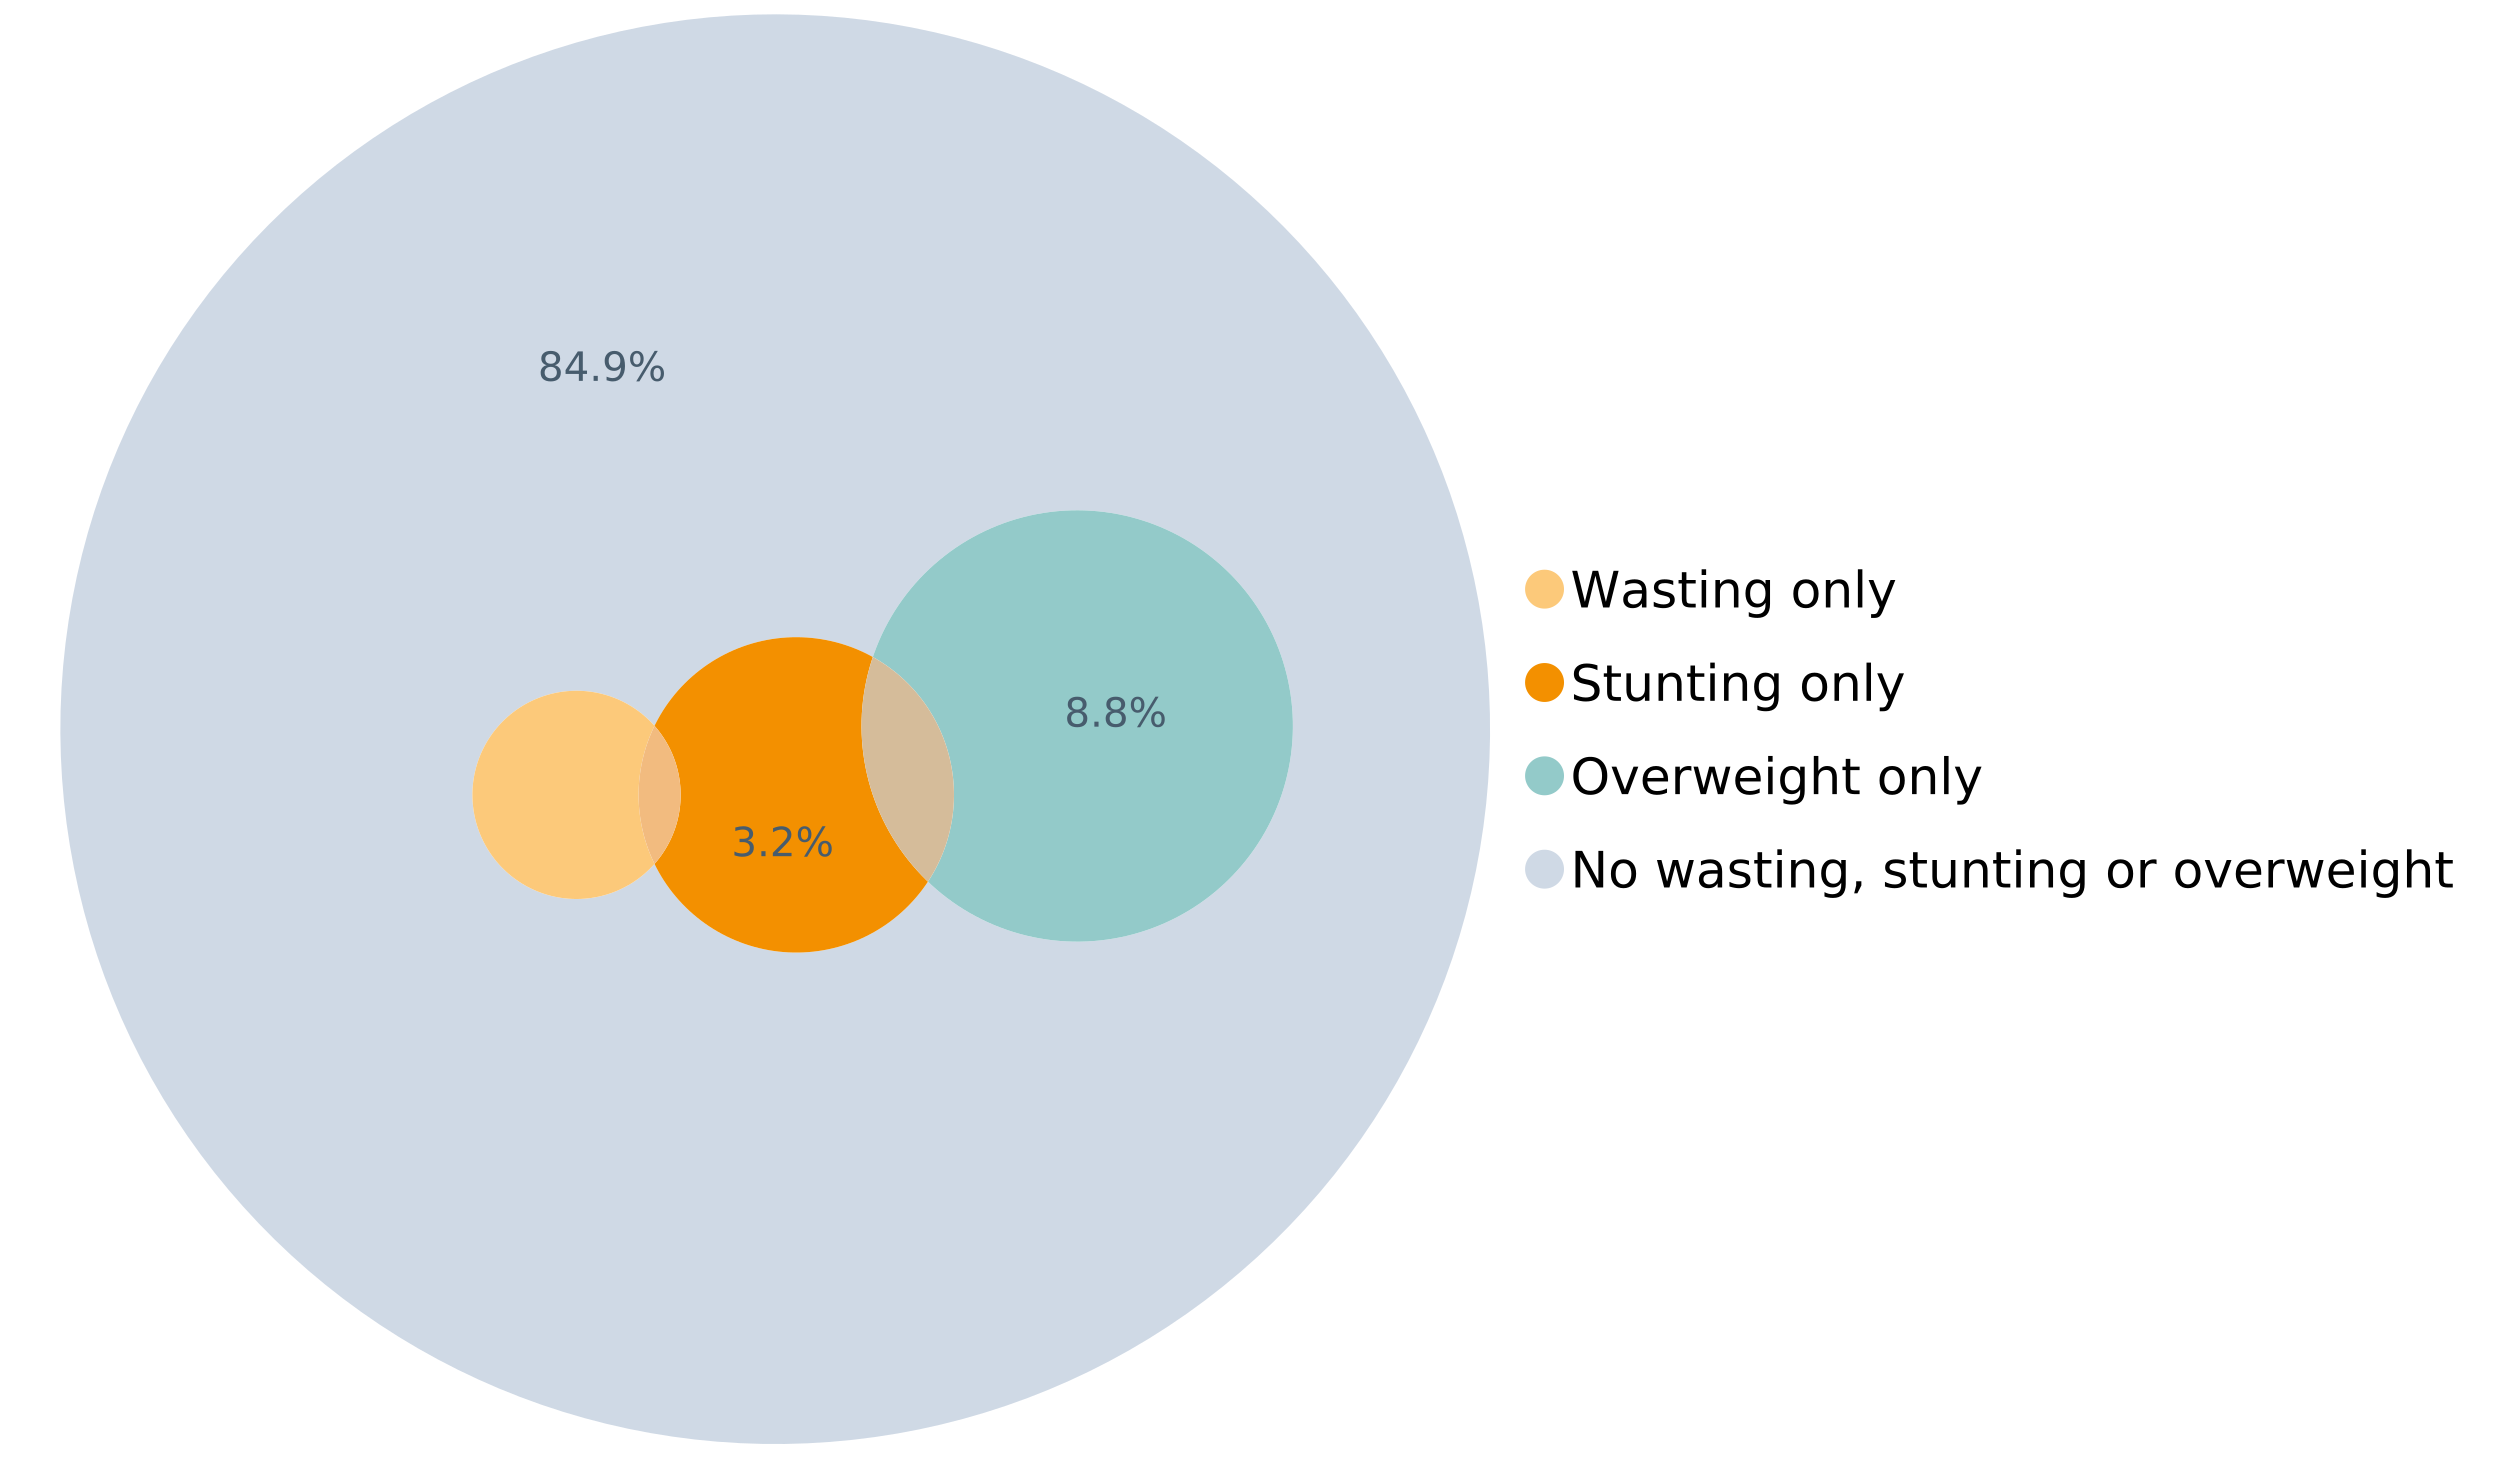 <?xml version="1.0" encoding="UTF-8"?>
<svg xmlns="http://www.w3.org/2000/svg" xmlns:xlink="http://www.w3.org/1999/xlink" width="1234.286pt" height="720pt" viewBox="0 0 1234.286 720" version="1.1">
<defs>
<g>
<symbol overflow="visible" id="glyph0-0">
<path style="stroke:none;" d="M 1.234 4.391 L 1.234 -17.5 L 13.641 -17.5 L 13.641 4.391 Z M 2.625 3 L 12.266 3 L 12.266 -16.094 L 2.625 -16.094 Z M 2.625 3 "/>
</symbol>
<symbol overflow="visible" id="glyph0-1">
<path style="stroke:none;" d="M 0.828 -18.094 L 3.297 -18.094 L 7.094 -2.797 L 10.891 -18.094 L 13.641 -18.094 L 17.453 -2.797 L 21.234 -18.094 L 23.719 -18.094 L 19.172 0 L 16.094 0 L 12.281 -15.703 L 8.438 0 L 5.359 0 Z M 0.828 -18.094 "/>
</symbol>
<symbol overflow="visible" id="glyph0-2">
<path style="stroke:none;" d="M 8.5 -6.828 C 6.695 -6.828 5.445 -6.617 4.75 -6.203 C 4.062 -5.785 3.719 -5.082 3.719 -4.094 C 3.719 -3.301 3.977 -2.672 4.5 -2.203 C 5.02 -1.742 5.727 -1.516 6.625 -1.516 C 7.863 -1.516 8.852 -1.953 9.594 -2.828 C 10.344 -3.703 10.719 -4.867 10.719 -6.328 L 10.719 -6.828 Z M 12.953 -7.734 L 12.953 0 L 10.719 0 L 10.719 -2.062 C 10.207 -1.238 9.57 -0.629 8.812 -0.234 C 8.062 0.148 7.133 0.344 6.031 0.344 C 4.645 0.344 3.539 -0.039 2.719 -0.812 C 1.895 -1.594 1.484 -2.641 1.484 -3.953 C 1.484 -5.473 1.992 -6.617 3.016 -7.391 C 4.047 -8.172 5.57 -8.562 7.594 -8.562 L 10.719 -8.562 L 10.719 -8.781 C 10.719 -9.812 10.379 -10.602 9.703 -11.156 C 9.035 -11.719 8.094 -12 6.875 -12 C 6.094 -12 5.332 -11.906 4.594 -11.719 C 3.863 -11.539 3.16 -11.266 2.484 -10.891 L 2.484 -12.953 C 3.297 -13.266 4.086 -13.5 4.859 -13.656 C 5.629 -13.812 6.375 -13.891 7.094 -13.891 C 9.062 -13.891 10.531 -13.379 11.5 -12.359 C 12.469 -11.348 12.953 -9.805 12.953 -7.734 Z M 12.953 -7.734 "/>
</symbol>
<symbol overflow="visible" id="glyph0-3">
<path style="stroke:none;" d="M 10.984 -13.172 L 10.984 -11.062 C 10.359 -11.383 9.707 -11.625 9.031 -11.781 C 8.352 -11.945 7.648 -12.031 6.922 -12.031 C 5.816 -12.031 4.984 -11.859 4.422 -11.516 C 3.867 -11.18 3.594 -10.676 3.594 -10 C 3.594 -9.477 3.789 -9.066 4.188 -8.766 C 4.582 -8.473 5.379 -8.195 6.578 -7.938 L 7.344 -7.766 C 8.926 -7.422 10.051 -6.941 10.719 -6.328 C 11.383 -5.711 11.719 -4.852 11.719 -3.75 C 11.719 -2.488 11.219 -1.488 10.219 -0.75 C 9.219 -0.02 7.848 0.344 6.109 0.344 C 5.379 0.344 4.617 0.27 3.828 0.125 C 3.047 -0.008 2.219 -0.219 1.344 -0.5 L 1.344 -2.797 C 2.164 -2.367 2.977 -2.047 3.781 -1.828 C 4.582 -1.617 5.375 -1.516 6.156 -1.516 C 7.207 -1.516 8.016 -1.691 8.578 -2.047 C 9.141 -2.41 9.422 -2.922 9.422 -3.578 C 9.422 -4.18 9.219 -4.645 8.812 -4.969 C 8.406 -5.289 7.508 -5.602 6.125 -5.906 L 5.359 -6.078 C 3.973 -6.367 2.973 -6.816 2.359 -7.422 C 1.742 -8.023 1.438 -8.848 1.438 -9.891 C 1.438 -11.172 1.891 -12.156 2.797 -12.844 C 3.703 -13.539 4.988 -13.891 6.656 -13.891 C 7.477 -13.891 8.25 -13.828 8.969 -13.703 C 9.695 -13.586 10.367 -13.41 10.984 -13.172 Z M 10.984 -13.172 "/>
</symbol>
<symbol overflow="visible" id="glyph0-4">
<path style="stroke:none;" d="M 4.547 -17.422 L 4.547 -13.562 L 9.141 -13.562 L 9.141 -11.844 L 4.547 -11.844 L 4.547 -4.469 C 4.547 -3.363 4.695 -2.648 5 -2.328 C 5.301 -2.016 5.914 -1.859 6.844 -1.859 L 9.141 -1.859 L 9.141 0 L 6.844 0 C 5.125 0 3.938 -0.316 3.281 -0.953 C 2.625 -1.598 2.297 -2.77 2.297 -4.469 L 2.297 -11.844 L 0.672 -11.844 L 0.672 -13.562 L 2.297 -13.562 L 2.297 -17.422 Z M 4.547 -17.422 "/>
</symbol>
<symbol overflow="visible" id="glyph0-5">
<path style="stroke:none;" d="M 2.344 -13.562 L 4.562 -13.562 L 4.562 0 L 2.344 0 Z M 2.344 -18.859 L 4.562 -18.859 L 4.562 -16.031 L 2.344 -16.031 Z M 2.344 -18.859 "/>
</symbol>
<symbol overflow="visible" id="glyph0-6">
<path style="stroke:none;" d="M 13.625 -8.188 L 13.625 0 L 11.391 0 L 11.391 -8.125 C 11.391 -9.406 11.141 -10.363 10.641 -11 C 10.141 -11.633 9.391 -11.953 8.391 -11.953 C 7.18 -11.953 6.227 -11.566 5.531 -10.797 C 4.844 -10.035 4.5 -8.992 4.5 -7.672 L 4.5 0 L 2.25 0 L 2.25 -13.562 L 4.5 -13.562 L 4.5 -11.469 C 5.031 -12.281 5.656 -12.883 6.375 -13.281 C 7.102 -13.688 7.938 -13.891 8.875 -13.891 C 10.438 -13.891 11.617 -13.406 12.422 -12.438 C 13.223 -11.477 13.625 -10.062 13.625 -8.188 Z M 13.625 -8.188 "/>
</symbol>
<symbol overflow="visible" id="glyph0-7">
<path style="stroke:none;" d="M 11.266 -6.938 C 11.266 -8.551 10.93 -9.801 10.266 -10.688 C 9.598 -11.582 8.664 -12.031 7.469 -12.031 C 6.27 -12.031 5.336 -11.582 4.672 -10.688 C 4.004 -9.801 3.672 -8.551 3.672 -6.938 C 3.672 -5.332 4.004 -4.082 4.672 -3.188 C 5.336 -2.301 6.27 -1.859 7.469 -1.859 C 8.664 -1.859 9.598 -2.301 10.266 -3.188 C 10.93 -4.082 11.266 -5.332 11.266 -6.938 Z M 13.5 -1.688 C 13.5 0.625 12.984 2.344 11.953 3.469 C 10.93 4.594 9.363 5.156 7.25 5.156 C 6.457 5.156 5.711 5.098 5.016 4.984 C 4.328 4.867 3.656 4.691 3 4.453 L 3 2.281 C 3.656 2.633 4.301 2.895 4.938 3.062 C 5.582 3.227 6.234 3.312 6.891 3.312 C 8.359 3.312 9.453 2.93 10.172 2.172 C 10.898 1.41 11.266 0.258 11.266 -1.281 L 11.266 -2.391 C 10.805 -1.586 10.219 -0.988 9.5 -0.594 C 8.781 -0.195 7.922 0 6.922 0 C 5.254 0 3.91 -0.629 2.891 -1.891 C 1.879 -3.16 1.375 -4.844 1.375 -6.938 C 1.375 -9.039 1.879 -10.723 2.891 -11.984 C 3.91 -13.254 5.254 -13.891 6.922 -13.891 C 7.922 -13.891 8.781 -13.691 9.5 -13.297 C 10.219 -12.898 10.805 -12.305 11.266 -11.516 L 11.266 -13.562 L 13.5 -13.562 Z M 13.5 -1.688 "/>
</symbol>
<symbol overflow="visible" id="glyph0-8">
<path style="stroke:none;" d=""/>
</symbol>
<symbol overflow="visible" id="glyph0-9">
<path style="stroke:none;" d="M 7.594 -12 C 6.395 -12 5.445 -11.531 4.75 -10.594 C 4.062 -9.664 3.719 -8.391 3.719 -6.766 C 3.719 -5.148 4.062 -3.875 4.75 -2.938 C 5.445 -2 6.395 -1.531 7.594 -1.531 C 8.781 -1.531 9.723 -2 10.422 -2.938 C 11.117 -3.875 11.469 -5.148 11.469 -6.766 C 11.469 -8.379 11.117 -9.656 10.422 -10.594 C 9.723 -11.531 8.781 -12 7.594 -12 Z M 7.594 -13.891 C 9.531 -13.891 11.051 -13.258 12.156 -12 C 13.27 -10.738 13.828 -8.992 13.828 -6.766 C 13.828 -4.547 13.27 -2.805 12.156 -1.547 C 11.051 -0.285 9.531 0.344 7.594 0.344 C 5.645 0.344 4.117 -0.285 3.016 -1.547 C 1.922 -2.805 1.375 -4.547 1.375 -6.766 C 1.375 -8.992 1.922 -10.738 3.016 -12 C 4.117 -13.258 5.645 -13.891 7.594 -13.891 Z M 7.594 -13.891 "/>
</symbol>
<symbol overflow="visible" id="glyph0-10">
<path style="stroke:none;" d="M 2.344 -18.859 L 4.562 -18.859 L 4.562 0 L 2.344 0 Z M 2.344 -18.859 "/>
</symbol>
<symbol overflow="visible" id="glyph0-11">
<path style="stroke:none;" d="M 7.984 1.266 C 7.359 2.879 6.742 3.93 6.141 4.422 C 5.547 4.91 4.75 5.156 3.75 5.156 L 1.969 5.156 L 1.969 3.297 L 3.266 3.297 C 3.879 3.297 4.352 3.148 4.688 2.859 C 5.031 2.566 5.41 1.879 5.828 0.797 L 6.234 -0.219 L 0.734 -13.562 L 3.109 -13.562 L 7.344 -2.953 L 11.578 -13.562 L 13.938 -13.562 Z M 7.984 1.266 "/>
</symbol>
<symbol overflow="visible" id="glyph0-12">
<path style="stroke:none;" d="M 13.281 -17.5 L 13.281 -15.109 C 12.352 -15.555 11.473 -15.883 10.641 -16.094 C 9.816 -16.312 9.023 -16.422 8.266 -16.422 C 6.93 -16.422 5.898 -16.16 5.172 -15.641 C 4.453 -15.129 4.094 -14.398 4.094 -13.453 C 4.094 -12.648 4.332 -12.047 4.812 -11.641 C 5.289 -11.234 6.203 -10.906 7.547 -10.656 L 9.031 -10.344 C 10.852 -10 12.195 -9.391 13.062 -8.516 C 13.938 -7.641 14.375 -6.461 14.375 -4.984 C 14.375 -3.234 13.785 -1.906 12.609 -1 C 11.43 -0.102 9.707 0.344 7.438 0.344 C 6.582 0.344 5.672 0.242 4.703 0.047 C 3.742 -0.141 2.742 -0.422 1.703 -0.797 L 1.703 -3.312 C 2.703 -2.758 3.676 -2.344 4.625 -2.062 C 5.582 -1.781 6.52 -1.641 7.438 -1.641 C 8.832 -1.641 9.91 -1.91 10.672 -2.453 C 11.43 -3.004 11.812 -3.789 11.812 -4.812 C 11.812 -5.695 11.535 -6.391 10.984 -6.891 C 10.441 -7.391 9.551 -7.766 8.312 -8.016 L 6.828 -8.312 C 4.992 -8.676 3.672 -9.242 2.859 -10.016 C 2.047 -10.797 1.641 -11.875 1.641 -13.25 C 1.641 -14.852 2.203 -16.113 3.328 -17.031 C 4.453 -17.957 6.004 -18.422 7.984 -18.422 C 8.828 -18.422 9.688 -18.344 10.562 -18.188 C 11.445 -18.031 12.352 -17.801 13.281 -17.5 Z M 13.281 -17.5 "/>
</symbol>
<symbol overflow="visible" id="glyph0-13">
<path style="stroke:none;" d="M 2.109 -5.359 L 2.109 -13.562 L 4.344 -13.562 L 4.344 -5.438 C 4.344 -4.156 4.594 -3.191 5.094 -2.547 C 5.594 -1.91 6.344 -1.594 7.344 -1.594 C 8.539 -1.594 9.488 -1.973 10.188 -2.734 C 10.895 -3.504 11.25 -4.551 11.25 -5.875 L 11.25 -13.562 L 13.469 -13.562 L 13.469 0 L 11.25 0 L 11.25 -2.078 C 10.707 -1.254 10.078 -0.645 9.359 -0.25 C 8.641 0.145 7.812 0.344 6.875 0.344 C 5.312 0.344 4.125 -0.141 3.312 -1.109 C 2.508 -2.078 2.109 -3.492 2.109 -5.359 Z M 7.719 -13.891 Z M 7.719 -13.891 "/>
</symbol>
<symbol overflow="visible" id="glyph0-14">
<path style="stroke:none;" d="M 9.781 -16.422 C 8 -16.422 6.582 -15.758 5.531 -14.438 C 4.488 -13.113 3.969 -11.312 3.969 -9.031 C 3.969 -6.75 4.488 -4.945 5.531 -3.625 C 6.582 -2.301 8 -1.641 9.781 -1.641 C 11.551 -1.641 12.957 -2.301 14 -3.625 C 15.039 -4.945 15.562 -6.75 15.562 -9.031 C 15.562 -11.312 15.039 -13.113 14 -14.438 C 12.957 -15.758 11.551 -16.422 9.781 -16.422 Z M 9.781 -18.422 C 12.312 -18.422 14.336 -17.566 15.859 -15.859 C 17.379 -14.16 18.141 -11.883 18.141 -9.031 C 18.141 -6.176 17.379 -3.898 15.859 -2.203 C 14.336 -0.504 12.312 0.344 9.781 0.344 C 7.227 0.344 5.191 -0.5 3.672 -2.188 C 2.148 -3.883 1.391 -6.164 1.391 -9.031 C 1.391 -11.883 2.148 -14.16 3.672 -15.859 C 5.191 -17.566 7.227 -18.422 9.781 -18.422 Z M 9.781 -18.422 "/>
</symbol>
<symbol overflow="visible" id="glyph0-15">
<path style="stroke:none;" d="M 0.734 -13.562 L 3.109 -13.562 L 7.344 -2.188 L 11.578 -13.562 L 13.938 -13.562 L 8.859 0 L 5.828 0 Z M 0.734 -13.562 "/>
</symbol>
<symbol overflow="visible" id="glyph0-16">
<path style="stroke:none;" d="M 13.938 -7.344 L 13.938 -6.25 L 3.688 -6.25 C 3.789 -4.719 4.254 -3.547 5.078 -2.734 C 5.91 -1.93 7.066 -1.531 8.547 -1.531 C 9.398 -1.531 10.227 -1.633 11.031 -1.844 C 11.832 -2.062 12.629 -2.379 13.422 -2.797 L 13.422 -0.688 C 12.617 -0.352 11.797 -0.098 10.953 0.078 C 10.117 0.254 9.27 0.344 8.406 0.344 C 6.238 0.344 4.523 -0.281 3.266 -1.531 C 2.004 -2.789 1.375 -4.5 1.375 -6.656 C 1.375 -8.875 1.973 -10.633 3.172 -11.938 C 4.367 -13.238 5.984 -13.891 8.016 -13.891 C 9.848 -13.891 11.289 -13.301 12.344 -12.125 C 13.406 -10.957 13.938 -9.363 13.938 -7.344 Z M 11.719 -8 C 11.695 -9.219 11.352 -10.188 10.688 -10.906 C 10.02 -11.633 9.141 -12 8.047 -12 C 6.797 -12 5.797 -11.645 5.047 -10.938 C 4.305 -10.238 3.879 -9.254 3.766 -7.984 Z M 11.719 -8 "/>
</symbol>
<symbol overflow="visible" id="glyph0-17">
<path style="stroke:none;" d="M 10.203 -11.484 C 9.953 -11.629 9.676 -11.734 9.375 -11.797 C 9.082 -11.867 8.758 -11.906 8.406 -11.906 C 7.145 -11.906 6.176 -11.492 5.5 -10.672 C 4.832 -9.859 4.5 -8.68 4.5 -7.141 L 4.5 0 L 2.25 0 L 2.25 -13.562 L 4.5 -13.562 L 4.5 -11.469 C 4.969 -12.289 5.578 -12.898 6.328 -13.297 C 7.078 -13.691 7.988 -13.891 9.062 -13.891 C 9.219 -13.891 9.383 -13.879 9.562 -13.859 C 9.75 -13.836 9.957 -13.812 10.188 -13.781 Z M 10.203 -11.484 "/>
</symbol>
<symbol overflow="visible" id="glyph0-18">
<path style="stroke:none;" d="M 1.047 -13.562 L 3.266 -13.562 L 6.062 -2.984 L 8.828 -13.562 L 11.469 -13.562 L 14.25 -2.984 L 17.016 -13.562 L 19.25 -13.562 L 15.703 0 L 13.078 0 L 10.156 -11.125 L 7.219 0 L 4.594 0 Z M 1.047 -13.562 "/>
</symbol>
<symbol overflow="visible" id="glyph0-19">
<path style="stroke:none;" d="M 13.625 -8.188 L 13.625 0 L 11.391 0 L 11.391 -8.125 C 11.391 -9.406 11.141 -10.363 10.641 -11 C 10.141 -11.633 9.391 -11.953 8.391 -11.953 C 7.18 -11.953 6.227 -11.566 5.531 -10.797 C 4.844 -10.035 4.5 -8.992 4.5 -7.672 L 4.5 0 L 2.25 0 L 2.25 -18.859 L 4.5 -18.859 L 4.5 -11.469 C 5.031 -12.281 5.656 -12.883 6.375 -13.281 C 7.102 -13.688 7.938 -13.891 8.875 -13.891 C 10.438 -13.891 11.617 -13.406 12.422 -12.438 C 13.223 -11.477 13.625 -10.062 13.625 -8.188 Z M 13.625 -8.188 "/>
</symbol>
<symbol overflow="visible" id="glyph0-20">
<path style="stroke:none;" d="M 2.438 -18.094 L 5.734 -18.094 L 13.75 -2.953 L 13.75 -18.094 L 16.125 -18.094 L 16.125 0 L 12.828 0 L 4.812 -15.125 L 4.812 0 L 2.438 0 Z M 2.438 -18.094 "/>
</symbol>
<symbol overflow="visible" id="glyph0-21">
<path style="stroke:none;" d="M 2.906 -3.078 L 5.469 -3.078 L 5.469 -1 L 3.484 2.891 L 1.922 2.891 L 2.906 -1 Z M 2.906 -3.078 "/>
</symbol>
<symbol overflow="visible" id="glyph1-0">
<path style="stroke:none;" d="M 1 3.531 L 1 -14.062 L 10.969 -14.062 L 10.969 3.531 Z M 2.109 2.422 L 9.859 2.422 L 9.859 -12.938 L 2.109 -12.938 Z M 2.109 2.422 "/>
</symbol>
<symbol overflow="visible" id="glyph1-1">
<path style="stroke:none;" d="M 6.344 -6.906 C 5.406 -6.906 4.664 -6.656 4.125 -6.156 C 3.594 -5.656 3.328 -4.969 3.328 -4.094 C 3.328 -3.219 3.594 -2.531 4.125 -2.031 C 4.664 -1.531 5.406 -1.281 6.344 -1.281 C 7.27 -1.281 8.004 -1.531 8.547 -2.031 C 9.086 -2.531 9.359 -3.219 9.359 -4.094 C 9.359 -4.969 9.086 -5.656 8.547 -6.156 C 8.016 -6.656 7.281 -6.906 6.344 -6.906 Z M 4.375 -7.734 C 3.531 -7.941 2.867 -8.332 2.391 -8.906 C 1.922 -9.488 1.688 -10.195 1.688 -11.031 C 1.688 -12.188 2.098 -13.102 2.922 -13.781 C 3.754 -14.457 4.895 -14.797 6.344 -14.797 C 7.789 -14.797 8.926 -14.457 9.75 -13.781 C 10.57 -13.102 10.984 -12.188 10.984 -11.031 C 10.984 -10.195 10.742 -9.488 10.266 -8.906 C 9.797 -8.332 9.145 -7.941 8.312 -7.734 C 9.258 -7.516 10 -7.082 10.531 -6.438 C 11.062 -5.801 11.328 -5.02 11.328 -4.094 C 11.328 -2.676 10.895 -1.594 10.031 -0.844 C 9.164 -0.094 7.938 0.281 6.344 0.281 C 4.738 0.281 3.504 -0.094 2.641 -0.844 C 1.785 -1.594 1.359 -2.676 1.359 -4.094 C 1.359 -5.02 1.625 -5.801 2.156 -6.438 C 2.688 -7.082 3.426 -7.516 4.375 -7.734 Z M 3.656 -10.844 C 3.656 -10.094 3.891 -9.504 4.359 -9.078 C 4.828 -8.66 5.488 -8.453 6.344 -8.453 C 7.188 -8.453 7.844 -8.66 8.312 -9.078 C 8.789 -9.504 9.031 -10.094 9.031 -10.844 C 9.031 -11.594 8.789 -12.176 8.312 -12.594 C 7.844 -13.02 7.188 -13.234 6.344 -13.234 C 5.488 -13.234 4.828 -13.02 4.359 -12.594 C 3.891 -12.176 3.656 -11.594 3.656 -10.844 Z M 3.656 -10.844 "/>
</symbol>
<symbol overflow="visible" id="glyph1-2">
<path style="stroke:none;" d="M 7.531 -12.828 L 2.562 -5.062 L 7.531 -5.062 Z M 7.016 -14.531 L 9.484 -14.531 L 9.484 -5.062 L 11.562 -5.062 L 11.562 -3.422 L 9.484 -3.422 L 9.484 0 L 7.531 0 L 7.531 -3.422 L 0.969 -3.422 L 0.969 -5.328 Z M 7.016 -14.531 "/>
</symbol>
<symbol overflow="visible" id="glyph1-3">
<path style="stroke:none;" d="M 2.125 -2.469 L 4.188 -2.469 L 4.188 0 L 2.125 0 Z M 2.125 -2.469 "/>
</symbol>
<symbol overflow="visible" id="glyph1-4">
<path style="stroke:none;" d="M 2.188 -0.297 L 2.188 -2.094 C 2.688 -1.863 3.188 -1.688 3.688 -1.562 C 4.195 -1.438 4.691 -1.375 5.172 -1.375 C 6.473 -1.375 7.469 -1.805 8.156 -2.672 C 8.844 -3.547 9.234 -4.875 9.328 -6.656 C 8.953 -6.102 8.473 -5.676 7.891 -5.375 C 7.316 -5.07 6.68 -4.922 5.984 -4.922 C 4.523 -4.922 3.367 -5.359 2.516 -6.234 C 1.672 -7.117 1.25 -8.328 1.25 -9.859 C 1.25 -11.348 1.691 -12.539 2.578 -13.438 C 3.461 -14.344 4.641 -14.797 6.109 -14.797 C 7.785 -14.797 9.066 -14.148 9.953 -12.859 C 10.836 -11.578 11.281 -9.707 11.281 -7.25 C 11.281 -4.957 10.734 -3.129 9.641 -1.766 C 8.555 -0.398 7.098 0.281 5.266 0.281 C 4.773 0.281 4.273 0.227 3.766 0.125 C 3.266 0.031 2.738 -0.109 2.188 -0.297 Z M 6.109 -6.469 C 6.984 -6.469 7.676 -6.77 8.188 -7.375 C 8.707 -7.977 8.969 -8.805 8.969 -9.859 C 8.969 -10.898 8.707 -11.723 8.188 -12.328 C 7.676 -12.93 6.984 -13.234 6.109 -13.234 C 5.223 -13.234 4.52 -12.93 4 -12.328 C 3.488 -11.723 3.234 -10.898 3.234 -9.859 C 3.234 -8.805 3.488 -7.977 4 -7.375 C 4.52 -6.77 5.223 -6.469 6.109 -6.469 Z M 6.109 -6.469 "/>
</symbol>
<symbol overflow="visible" id="glyph1-5">
<path style="stroke:none;" d="M 14.5 -6.391 C 13.938 -6.391 13.492 -6.148 13.172 -5.672 C 12.848 -5.191 12.688 -4.523 12.688 -3.672 C 12.688 -2.828 12.848 -2.16 13.172 -1.672 C 13.492 -1.191 13.938 -0.953 14.5 -0.953 C 15.051 -0.953 15.484 -1.191 15.797 -1.672 C 16.117 -2.16 16.281 -2.828 16.281 -3.672 C 16.281 -4.523 16.117 -5.191 15.797 -5.672 C 15.484 -6.148 15.051 -6.391 14.5 -6.391 Z M 14.5 -7.625 C 15.52 -7.625 16.332 -7.266 16.938 -6.547 C 17.539 -5.836 17.844 -4.879 17.844 -3.672 C 17.844 -2.453 17.539 -1.488 16.938 -0.781 C 16.332 -0.07 15.52 0.281 14.5 0.281 C 13.457 0.281 12.633 -0.07 12.031 -0.781 C 11.426 -1.488 11.125 -2.453 11.125 -3.672 C 11.125 -4.891 11.426 -5.852 12.031 -6.562 C 12.645 -7.27 13.469 -7.625 14.5 -7.625 Z M 4.453 -13.562 C 3.891 -13.562 3.445 -13.316 3.125 -12.828 C 2.801 -12.348 2.641 -11.688 2.641 -10.844 C 2.641 -9.988 2.801 -9.32 3.125 -8.844 C 3.445 -8.363 3.891 -8.125 4.453 -8.125 C 5.016 -8.125 5.457 -8.363 5.781 -8.844 C 6.102 -9.32 6.266 -9.988 6.266 -10.844 C 6.266 -11.676 6.098 -12.336 5.766 -12.828 C 5.441 -13.316 5.004 -13.562 4.453 -13.562 Z M 13.234 -14.797 L 14.797 -14.797 L 5.703 0.281 L 4.141 0.281 Z M 4.453 -14.797 C 5.473 -14.797 6.285 -14.441 6.891 -13.734 C 7.504 -13.023 7.812 -12.062 7.812 -10.844 C 7.812 -9.613 7.508 -8.645 6.906 -7.938 C 6.301 -7.227 5.484 -6.875 4.453 -6.875 C 3.422 -6.875 2.602 -7.227 2 -7.938 C 1.395 -8.656 1.094 -9.625 1.094 -10.844 C 1.094 -12.051 1.395 -13.008 2 -13.719 C 2.602 -14.438 3.422 -14.797 4.453 -14.797 Z M 4.453 -14.797 "/>
</symbol>
<symbol overflow="visible" id="glyph1-6">
<path style="stroke:none;" d="M 8.094 -7.844 C 9.031 -7.633 9.766 -7.211 10.297 -6.578 C 10.828 -5.941 11.094 -5.156 11.094 -4.219 C 11.094 -2.789 10.598 -1.68 9.609 -0.891 C 8.617 -0.109 7.219 0.281 5.406 0.281 C 4.789 0.281 4.16 0.219 3.516 0.094 C 2.867 -0.02 2.203 -0.195 1.516 -0.438 L 1.516 -2.344 C 2.066 -2.02 2.664 -1.773 3.312 -1.609 C 3.957 -1.453 4.633 -1.375 5.344 -1.375 C 6.57 -1.375 7.508 -1.613 8.156 -2.094 C 8.801 -2.582 9.125 -3.289 9.125 -4.219 C 9.125 -5.082 8.82 -5.754 8.219 -6.234 C 7.625 -6.711 6.789 -6.953 5.719 -6.953 L 4.031 -6.953 L 4.031 -8.578 L 5.797 -8.578 C 6.766 -8.578 7.504 -8.77 8.016 -9.156 C 8.535 -9.539 8.797 -10.098 8.797 -10.828 C 8.797 -11.566 8.531 -12.133 8 -12.531 C 7.469 -12.938 6.707 -13.141 5.719 -13.141 C 5.188 -13.141 4.609 -13.082 3.984 -12.969 C 3.367 -12.852 2.691 -12.672 1.953 -12.422 L 1.953 -14.172 C 2.703 -14.379 3.398 -14.535 4.047 -14.641 C 4.703 -14.742 5.32 -14.797 5.906 -14.797 C 7.395 -14.797 8.57 -14.457 9.438 -13.781 C 10.312 -13.102 10.75 -12.188 10.75 -11.031 C 10.75 -10.227 10.516 -9.547 10.047 -8.984 C 9.586 -8.43 8.938 -8.051 8.094 -7.844 Z M 8.094 -7.844 "/>
</symbol>
<symbol overflow="visible" id="glyph1-7">
<path style="stroke:none;" d="M 3.828 -1.656 L 10.688 -1.656 L 10.688 0 L 1.453 0 L 1.453 -1.656 C 2.203 -2.426 3.219 -3.461 4.5 -4.766 C 5.789 -6.066 6.602 -6.906 6.938 -7.281 C 7.57 -7.988 8.016 -8.586 8.266 -9.078 C 8.516 -9.566 8.641 -10.051 8.641 -10.531 C 8.641 -11.301 8.367 -11.926 7.828 -12.406 C 7.285 -12.895 6.578 -13.141 5.703 -13.141 C 5.086 -13.141 4.438 -13.031 3.75 -12.812 C 3.062 -12.602 2.332 -12.281 1.562 -11.844 L 1.562 -13.828 C 2.352 -14.148 3.094 -14.391 3.781 -14.547 C 4.469 -14.711 5.098 -14.797 5.672 -14.797 C 7.172 -14.797 8.367 -14.414 9.266 -13.656 C 10.16 -12.906 10.609 -11.906 10.609 -10.656 C 10.609 -10.051 10.492 -9.477 10.266 -8.938 C 10.047 -8.406 9.641 -7.781 9.047 -7.062 C 8.891 -6.875 8.375 -6.328 7.5 -5.422 C 6.633 -4.523 5.41 -3.27 3.828 -1.656 Z M 3.828 -1.656 "/>
</symbol>
</g>
</defs>
<g id="surface14788">
<path style=" stroke:none;fill-rule:nonzero;fill:rgb(98.824%,78.824%,47.843%);fill-opacity:1;" d="M 772.18 290.875 C 772.18 296.184 767.875 300.488 762.566 300.488 C 757.254 300.488 752.949 296.184 752.949 290.875 C 752.949 285.566 757.254 281.262 762.566 281.262 C 767.875 281.262 772.18 285.566 772.18 290.875 "/>
<g style="fill:rgb(0%,0%,0%);fill-opacity:1;">
  <use xlink:href="#glyph0-1" x="775.398" y="299.918"/>
  <use xlink:href="#glyph0-2" x="799.925" y="299.918"/>
  <use xlink:href="#glyph0-3" x="815.126" y="299.918"/>
  <use xlink:href="#glyph0-4" x="828.05" y="299.918"/>
  <use xlink:href="#glyph0-5" x="837.776" y="299.918"/>
  <use xlink:href="#glyph0-6" x="844.667" y="299.918"/>
  <use xlink:href="#glyph0-7" x="860.389" y="299.918"/>
  <use xlink:href="#glyph0-8" x="876.135" y="299.918"/>
  <use xlink:href="#glyph0-9" x="884.02" y="299.918"/>
  <use xlink:href="#glyph0-6" x="899.196" y="299.918"/>
  <use xlink:href="#glyph0-10" x="914.918" y="299.918"/>
  <use xlink:href="#glyph0-11" x="921.809" y="299.918"/>
</g>
<path style=" stroke:none;fill-rule:nonzero;fill:rgb(95.294%,56.471%,0%);fill-opacity:1;" d="M 772.18 336.957 C 772.18 342.27 767.875 346.574 762.566 346.574 C 757.254 346.574 752.949 342.27 752.949 336.957 C 752.949 331.648 757.254 327.344 762.566 327.344 C 767.875 327.344 772.18 331.648 772.18 336.957 "/>
<g style="fill:rgb(0%,0%,0%);fill-opacity:1;">
  <use xlink:href="#glyph0-12" x="775.398" y="346"/>
  <use xlink:href="#glyph0-4" x="791.144" y="346"/>
  <use xlink:href="#glyph0-13" x="800.87" y="346"/>
  <use xlink:href="#glyph0-6" x="816.592" y="346"/>
  <use xlink:href="#glyph0-4" x="832.313" y="346"/>
  <use xlink:href="#glyph0-5" x="842.039" y="346"/>
  <use xlink:href="#glyph0-6" x="848.931" y="346"/>
  <use xlink:href="#glyph0-7" x="864.652" y="346"/>
  <use xlink:href="#glyph0-8" x="880.398" y="346"/>
  <use xlink:href="#glyph0-9" x="888.283" y="346"/>
  <use xlink:href="#glyph0-6" x="903.46" y="346"/>
  <use xlink:href="#glyph0-10" x="919.181" y="346"/>
  <use xlink:href="#glyph0-11" x="926.073" y="346"/>
</g>
<path style=" stroke:none;fill-rule:nonzero;fill:rgb(57.647%,79.216%,78.824%);fill-opacity:1;" d="M 772.18 383.043 C 772.18 388.352 767.875 392.656 762.566 392.656 C 757.254 392.656 752.949 388.352 752.949 383.043 C 752.949 377.73 757.254 373.426 762.566 373.426 C 767.875 373.426 772.18 377.73 772.18 383.043 "/>
<g style="fill:rgb(0%,0%,0%);fill-opacity:1;">
  <use xlink:href="#glyph0-14" x="775.398" y="392.082"/>
  <use xlink:href="#glyph0-15" x="794.923" y="392.082"/>
  <use xlink:href="#glyph0-16" x="809.603" y="392.082"/>
  <use xlink:href="#glyph0-17" x="824.864" y="392.082"/>
  <use xlink:href="#glyph0-18" x="835.063" y="392.082"/>
  <use xlink:href="#glyph0-16" x="855.35" y="392.082"/>
  <use xlink:href="#glyph0-5" x="870.612" y="392.082"/>
  <use xlink:href="#glyph0-7" x="877.503" y="392.082"/>
  <use xlink:href="#glyph0-19" x="893.249" y="392.082"/>
  <use xlink:href="#glyph0-4" x="908.971" y="392.082"/>
  <use xlink:href="#glyph0-8" x="918.697" y="392.082"/>
  <use xlink:href="#glyph0-9" x="926.582" y="392.082"/>
  <use xlink:href="#glyph0-6" x="941.758" y="392.082"/>
  <use xlink:href="#glyph0-10" x="957.479" y="392.082"/>
  <use xlink:href="#glyph0-11" x="964.371" y="392.082"/>
</g>
<path style=" stroke:none;fill-rule:nonzero;fill:rgb(81.176%,85.098%,89.804%);fill-opacity:1;" d="M 772.18 429.125 C 772.18 434.434 767.875 438.738 762.566 438.738 C 757.254 438.738 752.949 434.434 752.949 429.125 C 752.949 423.816 757.254 419.512 762.566 419.512 C 767.875 419.512 772.18 423.816 772.18 429.125 "/>
<g style="fill:rgb(0%,0%,0%);fill-opacity:1;">
  <use xlink:href="#glyph0-20" x="775.398" y="438.168"/>
  <use xlink:href="#glyph0-9" x="793.954" y="438.168"/>
  <use xlink:href="#glyph0-8" x="809.131" y="438.168"/>
  <use xlink:href="#glyph0-18" x="817.016" y="438.168"/>
  <use xlink:href="#glyph0-2" x="837.303" y="438.168"/>
  <use xlink:href="#glyph0-3" x="852.504" y="438.168"/>
  <use xlink:href="#glyph0-4" x="865.428" y="438.168"/>
  <use xlink:href="#glyph0-5" x="875.154" y="438.168"/>
  <use xlink:href="#glyph0-6" x="882.045" y="438.168"/>
  <use xlink:href="#glyph0-7" x="897.767" y="438.168"/>
  <use xlink:href="#glyph0-21" x="913.513" y="438.168"/>
  <use xlink:href="#glyph0-8" x="921.398" y="438.168"/>
  <use xlink:href="#glyph0-3" x="929.283" y="438.168"/>
  <use xlink:href="#glyph0-4" x="942.206" y="438.168"/>
  <use xlink:href="#glyph0-13" x="951.932" y="438.168"/>
  <use xlink:href="#glyph0-6" x="967.654" y="438.168"/>
  <use xlink:href="#glyph0-4" x="983.375" y="438.168"/>
  <use xlink:href="#glyph0-5" x="993.101" y="438.168"/>
  <use xlink:href="#glyph0-6" x="999.993" y="438.168"/>
  <use xlink:href="#glyph0-7" x="1015.714" y="438.168"/>
  <use xlink:href="#glyph0-8" x="1031.46" y="438.168"/>
  <use xlink:href="#glyph0-9" x="1039.345" y="438.168"/>
  <use xlink:href="#glyph0-17" x="1054.521" y="438.168"/>
  <use xlink:href="#glyph0-8" x="1064.72" y="438.168"/>
  <use xlink:href="#glyph0-9" x="1072.605" y="438.168"/>
  <use xlink:href="#glyph0-15" x="1087.781" y="438.168"/>
  <use xlink:href="#glyph0-16" x="1102.461" y="438.168"/>
  <use xlink:href="#glyph0-17" x="1117.722" y="438.168"/>
  <use xlink:href="#glyph0-18" x="1127.921" y="438.168"/>
  <use xlink:href="#glyph0-16" x="1148.208" y="438.168"/>
  <use xlink:href="#glyph0-5" x="1163.47" y="438.168"/>
  <use xlink:href="#glyph0-7" x="1170.362" y="438.168"/>
  <use xlink:href="#glyph0-19" x="1186.107" y="438.168"/>
  <use xlink:href="#glyph0-4" x="1201.829" y="438.168"/>
</g>
<path style=" stroke:none;fill-rule:nonzero;fill:rgb(81.176%,85.098%,89.804%);fill-opacity:1;" d="M 398.672 712.582 L 409.797 711.902 L 420.891 710.871 L 431.949 709.492 L 442.957 707.766 L 453.906 705.691 L 464.781 703.27 L 475.578 700.508 L 486.281 697.41 L 496.883 693.973 L 507.367 690.203 L 517.73 686.102 L 527.957 681.68 L 538.039 676.934 L 547.969 671.871 L 557.73 666.5 L 567.32 660.824 L 576.723 654.848 L 585.934 648.574 L 594.941 642.016 L 603.738 635.176 L 612.316 628.062 L 620.664 620.684 L 628.777 613.039 L 636.641 605.148 L 644.254 597.008 L 651.605 588.637 L 658.688 580.035 L 665.496 571.211 L 672.023 562.18 L 678.262 552.949 L 684.207 543.523 L 689.852 533.914 L 695.188 524.133 L 700.211 514.188 L 704.922 504.086 L 709.309 493.844 L 713.371 483.469 L 717.105 472.969 L 720.504 462.355 L 723.566 451.641 L 726.289 440.836 L 728.672 429.949 L 730.707 418.996 L 732.395 407.98 L 733.738 396.918 L 734.727 385.82 L 735.367 374.695 L 735.656 363.555 L 735.59 352.41 L 735.176 341.277 L 734.41 330.16 L 733.293 319.07 L 731.824 308.027 L 730.012 297.031 L 727.848 286.102 L 725.344 275.242 L 722.496 264.469 L 719.312 253.789 L 715.793 243.219 L 711.938 232.762 L 707.758 222.434 L 703.254 212.238 L 698.43 202.195 L 693.289 192.309 L 687.84 182.586 L 682.09 173.043 L 676.039 163.688 L 669.695 154.527 L 663.066 145.57 L 656.156 136.824 L 648.973 128.305 L 641.527 120.016 L 633.824 111.965 L 625.867 104.164 L 617.668 96.613 L 609.238 89.328 L 600.582 82.312 L 591.707 75.574 L 582.621 69.121 L 573.34 62.953 L 563.867 57.086 L 554.215 51.52 L 544.391 46.258 L 534.406 41.312 L 524.27 36.684 L 513.992 32.375 L 503.586 28.395 L 493.055 24.746 L 482.418 21.43 L 471.68 18.449 L 460.852 15.812 L 449.949 13.52 L 438.977 11.57 L 427.949 9.969 L 416.879 8.715 L 405.77 7.812 L 394.641 7.262 L 383.5 7.059 L 372.359 7.211 L 361.227 7.715 L 350.117 8.57 L 339.039 9.773 L 328.004 11.328 L 317.023 13.23 L 306.109 15.477 L 295.27 18.066 L 284.52 21 L 273.867 24.27 L 263.324 27.871 L 252.898 31.809 L 242.602 36.07 L 232.445 40.652 L 222.441 45.559 L 212.594 50.773 L 202.914 56.301 L 193.418 62.129 L 184.109 68.254 L 175 74.668 L 166.094 81.367 L 157.406 88.348 L 148.941 95.594 L 140.711 103.105 L 132.723 110.875 L 124.984 118.891 L 117.5 127.148 L 110.281 135.637 L 103.336 144.352 L 96.668 153.277 L 90.281 162.41 L 84.191 171.742 L 78.398 181.262 L 72.906 190.957 L 67.723 200.82 L 62.855 210.844 L 58.309 221.02 L 54.082 231.328 L 50.184 241.77 L 46.617 252.324 L 43.383 262.988 L 40.492 273.75 L 37.938 284.598 L 35.73 295.52 L 33.867 306.504 L 32.352 317.547 L 31.188 328.629 L 30.371 339.742 L 29.906 350.875 L 29.797 362.016 L 30.035 373.156 L 30.625 384.285 L 31.57 395.391 L 32.859 406.457 L 34.504 417.48 L 36.488 428.441 L 38.824 439.34 L 41.5 450.156 L 44.516 460.883 L 47.867 471.512 L 51.555 482.027 L 55.574 492.418 L 59.918 502.684 L 64.582 512.801 L 69.562 522.77 L 74.859 532.574 L 80.461 542.207 L 86.363 551.66 L 92.562 560.918 L 99.047 569.98 L 105.816 578.828 L 112.863 587.461 L 120.18 595.867 L 127.758 604.039 L 135.586 611.969 L 143.664 619.645 L 151.98 627.062 L 160.527 634.211 L 169.293 641.09 L 178.273 647.688 L 187.457 654 L 196.836 660.016 L 206.398 665.734 L 216.141 671.148 L 226.043 676.254 L 236.105 681.043 L 246.312 685.512 L 256.656 689.656 L 267.129 693.473 L 277.711 696.953 L 288.402 700.102 L 299.188 702.91 L 310.051 705.379 L 320.992 707.5 L 331.992 709.273 L 343.043 710.703 L 354.137 711.781 L 365.254 712.508 L 376.391 712.883 L 387.535 712.91 Z M 391.734 470.285 L 389.277 470.203 L 386.824 470.043 L 384.379 469.805 L 381.941 469.488 L 379.512 469.098 L 377.102 468.629 L 374.703 468.086 L 372.324 467.465 L 369.965 466.773 L 367.629 466.004 L 365.32 465.164 L 363.039 464.246 L 360.789 463.262 L 358.566 462.207 L 356.383 461.078 L 354.234 459.887 L 352.125 458.625 L 350.055 457.297 L 348.031 455.902 L 346.047 454.449 L 344.113 452.93 L 342.23 451.355 L 340.395 449.719 L 338.613 448.023 L 336.887 446.273 L 335.215 444.473 L 333.602 442.617 L 332.047 440.715 L 330.551 438.762 L 329.121 436.762 L 327.754 434.719 L 326.453 432.637 L 325.215 430.512 L 324.047 428.348 L 323.129 426.512 L 322.734 426.965 L 321.625 428.148 L 320.477 429.297 L 319.297 430.41 L 318.082 431.488 L 316.832 432.523 L 315.551 433.52 L 314.238 434.473 L 312.895 435.387 L 311.527 436.258 L 310.129 437.086 L 308.707 437.867 L 307.262 438.605 L 305.793 439.297 L 304.305 439.941 L 302.793 440.539 L 301.266 441.086 L 299.723 441.586 L 298.164 442.039 L 296.59 442.441 L 295.008 442.793 L 293.41 443.098 L 291.809 443.348 L 290.199 443.547 L 288.582 443.699 L 286.961 443.797 L 285.34 443.844 L 283.715 443.844 L 282.094 443.785 L 280.473 443.68 L 278.859 443.523 L 277.25 443.316 L 275.645 443.059 L 274.051 442.75 L 272.469 442.391 L 270.898 441.98 L 269.34 441.523 L 267.801 441.016 L 266.273 440.457 L 264.77 439.855 L 263.281 439.203 L 261.816 438.508 L 260.371 437.762 L 258.953 436.973 L 257.562 436.141 L 256.195 435.266 L 254.855 434.344 L 253.551 433.383 L 252.273 432.383 L 251.027 431.34 L 249.816 430.262 L 248.641 429.141 L 247.5 427.988 L 246.395 426.797 L 245.328 425.574 L 244.305 424.316 L 243.316 423.027 L 242.371 421.707 L 241.469 420.359 L 240.609 418.98 L 239.793 417.578 L 239.023 416.148 L 238.297 414.699 L 237.617 413.223 L 236.984 411.73 L 236.398 410.215 L 235.863 408.684 L 235.375 407.137 L 234.934 405.574 L 234.543 403.996 L 234.203 402.41 L 233.914 400.812 L 233.676 399.207 L 233.488 397.594 L 233.352 395.977 L 233.266 394.355 L 233.23 392.734 L 233.246 391.109 L 233.312 389.488 L 233.434 387.871 L 233.602 386.258 L 233.824 384.648 L 234.094 383.047 L 234.414 381.457 L 234.789 379.875 L 235.211 378.309 L 235.68 376.758 L 236.199 375.219 L 236.766 373.699 L 237.383 372.195 L 238.047 370.715 L 238.754 369.254 L 239.508 367.816 L 240.309 366.406 L 241.152 365.02 L 242.039 363.66 L 242.969 362.328 L 243.941 361.027 L 244.953 359.758 L 246.004 358.523 L 247.094 357.32 L 248.223 356.152 L 249.387 355.02 L 250.586 353.926 L 251.816 352.871 L 253.082 351.855 L 254.379 350.879 L 255.707 349.945 L 257.062 349.051 L 258.445 348.203 L 259.855 347.398 L 261.289 346.637 L 262.75 345.922 L 264.227 345.254 L 265.727 344.637 L 267.246 344.062 L 268.781 343.535 L 270.332 343.062 L 271.898 342.633 L 273.477 342.258 L 275.066 341.93 L 276.668 341.652 L 278.273 341.426 L 279.887 341.25 L 281.508 341.125 L 283.129 341.051 L 284.75 341.031 L 286.375 341.059 L 287.996 341.141 L 289.613 341.27 L 291.227 341.453 L 292.832 341.688 L 294.43 341.973 L 296.02 342.305 L 297.594 342.691 L 299.16 343.125 L 300.711 343.605 L 302.242 344.137 L 303.758 344.719 L 305.254 345.344 L 306.73 346.02 L 308.188 346.738 L 309.617 347.508 L 311.023 348.316 L 312.402 349.172 L 313.754 350.07 L 315.078 351.012 L 316.371 351.992 L 317.633 353.016 L 318.859 354.074 L 320.055 355.176 L 321.215 356.312 L 322.336 357.484 L 323.133 358.371 L 323.641 357.324 L 324.785 355.148 L 325.996 353.012 L 327.273 350.91 L 328.617 348.852 L 330.027 346.836 L 331.496 344.867 L 333.031 342.945 L 334.621 341.074 L 336.273 339.25 L 337.98 337.484 L 339.742 335.77 L 341.559 334.113 L 343.426 332.512 L 345.344 330.973 L 347.309 329.496 L 349.316 328.082 L 351.371 326.73 L 353.465 325.445 L 355.602 324.227 L 357.773 323.074 L 359.98 321.992 L 362.219 320.98 L 364.492 320.039 L 366.793 319.172 L 369.117 318.379 L 371.469 317.656 L 373.84 317.012 L 376.23 316.438 L 378.637 315.941 L 381.059 315.523 L 383.492 315.18 L 385.938 314.914 L 388.387 314.727 L 390.844 314.613 L 393.301 314.582 L 395.762 314.625 L 398.215 314.746 L 400.664 314.945 L 403.109 315.223 L 405.539 315.578 L 407.961 316.008 L 410.367 316.512 L 412.754 317.094 L 415.125 317.75 L 417.469 318.484 L 419.793 319.289 L 422.09 320.168 L 424.355 321.117 L 426.594 322.137 L 428.793 323.23 L 430.941 324.379 L 431.488 322.746 L 432.668 319.598 L 433.941 316.484 L 435.312 313.418 L 436.781 310.395 L 438.348 307.418 L 440.004 304.492 L 441.75 301.617 L 443.59 298.805 L 445.516 296.047 L 447.527 293.355 L 449.625 290.727 L 451.801 288.164 L 454.059 285.672 L 456.395 283.254 L 458.805 280.91 L 461.289 278.645 L 463.844 276.457 L 466.465 274.352 L 469.148 272.328 L 471.898 270.395 L 474.707 268.547 L 477.574 266.785 L 480.492 265.121 L 483.465 263.547 L 486.484 262.066 L 489.547 260.684 L 492.656 259.398 L 495.801 258.211 L 498.98 257.121 L 502.195 256.137 L 505.441 255.25 L 508.711 254.469 L 512.004 253.793 L 515.316 253.219 L 518.645 252.75 L 521.988 252.387 L 525.34 252.129 L 528.699 251.977 L 532.059 251.93 L 535.422 251.988 L 538.781 252.156 L 542.133 252.43 L 545.473 252.809 L 548.801 253.289 L 552.109 253.879 L 555.398 254.57 L 558.668 255.367 L 561.906 256.266 L 565.117 257.266 L 568.293 258.367 L 571.434 259.566 L 574.535 260.867 L 577.594 262.266 L 580.605 263.758 L 583.57 265.344 L 586.48 267.023 L 589.34 268.793 L 592.141 270.656 L 594.883 272.602 L 597.559 274.637 L 600.172 276.754 L 602.715 278.949 L 605.188 281.227 L 607.59 283.582 L 609.914 286.012 L 612.16 288.512 L 614.328 291.082 L 616.414 293.723 L 618.414 296.426 L 620.328 299.188 L 622.152 302.012 L 623.887 304.891 L 625.531 307.824 L 627.082 310.809 L 628.539 313.836 L 629.898 316.914 L 631.16 320.031 L 632.32 323.184 L 633.383 326.375 L 634.344 329.598 L 635.203 332.848 L 635.961 336.125 L 636.609 339.422 L 637.16 342.738 L 637.602 346.07 L 637.938 349.418 L 638.168 352.77 L 638.297 356.133 L 638.312 359.492 L 638.227 362.855 L 638.035 366.211 L 637.734 369.559 L 637.332 372.898 L 636.82 376.223 L 636.207 379.527 L 635.488 382.812 L 634.668 386.07 L 633.742 389.305 L 632.719 392.508 L 631.59 395.676 L 630.367 398.805 L 629.043 401.895 L 627.621 404.941 L 626.105 407.941 L 624.492 410.895 L 622.793 413.793 L 620.996 416.637 L 619.117 419.426 L 617.145 422.148 L 615.094 424.812 L 612.953 427.406 L 610.738 429.934 L 608.441 432.387 L 606.066 434.77 L 603.617 437.074 L 601.102 439.301 L 598.512 441.449 L 595.859 443.512 L 593.141 445.492 L 590.359 447.383 L 587.523 449.188 L 584.629 450.898 L 581.684 452.52 L 578.688 454.047 L 575.648 455.48 L 572.562 456.812 L 569.434 458.051 L 566.27 459.188 L 563.07 460.227 L 559.844 461.16 L 556.586 461.996 L 553.305 462.723 L 550 463.352 L 546.68 463.871 L 543.344 464.289 L 539.996 464.598 L 536.637 464.805 L 533.277 464.902 L 529.914 464.895 L 526.555 464.781 L 523.199 464.562 L 519.855 464.238 L 516.52 463.805 L 513.199 463.27 L 509.898 462.629 L 506.621 461.887 L 503.367 461.039 L 500.141 460.09 L 496.949 459.039 L 493.789 457.887 L 490.668 456.637 L 487.59 455.289 L 484.551 453.844 L 481.562 452.301 L 478.625 450.668 L 475.738 448.945 L 472.91 447.129 L 470.137 445.223 L 467.43 443.234 L 464.785 441.156 L 462.207 439 L 459.695 436.762 L 458.141 435.281 L 456.949 437.043 L 455.512 439.035 L 454.008 440.98 L 452.445 442.879 L 450.824 444.723 L 449.145 446.52 L 447.41 448.262 L 445.621 449.945 L 443.781 451.574 L 441.887 453.145 L 439.945 454.652 L 437.961 456.102 L 435.926 457.484 L 433.852 458.801 L 431.738 460.055 L 429.582 461.238 L 427.395 462.355 L 425.168 463.402 L 422.914 464.379 L 420.629 465.281 L 418.312 466.113 L 415.977 466.871 L 413.613 467.555 L 411.234 468.164 L 408.832 468.699 L 406.418 469.156 L 403.988 469.539 L 401.551 469.844 L 399.102 470.07 L 396.648 470.219 L 394.191 470.293 Z M 391.734 470.285 "/>
<path style=" stroke:none;fill-rule:nonzero;fill:rgb(98.824%,78.824%,47.843%);fill-opacity:1;" d="M 286.961 443.797 L 288.582 443.699 L 290.199 443.547 L 291.809 443.348 L 293.41 443.098 L 295.008 442.793 L 296.59 442.441 L 298.164 442.039 L 299.723 441.586 L 301.266 441.086 L 302.793 440.539 L 304.305 439.941 L 305.793 439.297 L 307.262 438.605 L 308.707 437.867 L 310.129 437.086 L 311.527 436.258 L 312.895 435.387 L 314.238 434.473 L 315.551 433.52 L 316.832 432.523 L 318.082 431.488 L 319.297 430.41 L 320.477 429.297 L 321.625 428.148 L 322.734 426.965 L 323.129 426.512 L 322.949 426.148 L 321.918 423.914 L 320.961 421.652 L 320.074 419.359 L 319.262 417.039 L 318.523 414.695 L 317.855 412.328 L 317.266 409.941 L 316.754 407.539 L 316.312 405.121 L 315.953 402.688 L 315.668 400.246 L 315.457 397.797 L 315.328 395.344 L 315.273 392.887 L 315.301 390.426 L 315.402 387.973 L 315.582 385.52 L 315.84 383.074 L 316.172 380.641 L 316.586 378.215 L 317.07 375.805 L 317.633 373.414 L 318.273 371.039 L 318.984 368.688 L 319.773 366.359 L 320.633 364.055 L 321.566 361.781 L 322.566 359.535 L 323.133 358.371 L 322.336 357.484 L 321.215 356.312 L 320.055 355.176 L 318.859 354.074 L 317.633 353.016 L 316.371 351.992 L 315.078 351.012 L 313.754 350.07 L 312.402 349.172 L 311.023 348.316 L 309.617 347.508 L 308.188 346.738 L 306.73 346.02 L 305.254 345.344 L 303.758 344.719 L 302.242 344.137 L 300.711 343.605 L 299.16 343.125 L 297.594 342.691 L 296.02 342.305 L 294.43 341.973 L 292.832 341.688 L 291.227 341.453 L 289.613 341.27 L 287.996 341.141 L 286.375 341.059 L 284.75 341.031 L 283.129 341.051 L 281.508 341.125 L 279.887 341.25 L 278.273 341.426 L 276.668 341.652 L 275.066 341.93 L 273.477 342.258 L 271.898 342.633 L 270.332 343.062 L 268.781 343.535 L 267.246 344.062 L 265.727 344.637 L 264.227 345.254 L 262.75 345.922 L 261.289 346.637 L 259.855 347.398 L 258.445 348.203 L 257.062 349.051 L 255.707 349.945 L 254.379 350.879 L 253.082 351.855 L 251.816 352.871 L 250.586 353.926 L 249.387 355.02 L 248.223 356.152 L 247.094 357.32 L 246.004 358.523 L 244.953 359.758 L 243.941 361.027 L 242.969 362.328 L 242.039 363.66 L 241.152 365.02 L 240.309 366.406 L 239.508 367.816 L 238.754 369.254 L 238.047 370.715 L 237.383 372.195 L 236.766 373.699 L 236.199 375.219 L 235.68 376.758 L 235.211 378.309 L 234.789 379.875 L 234.414 381.457 L 234.094 383.047 L 233.824 384.648 L 233.602 386.258 L 233.434 387.871 L 233.312 389.488 L 233.246 391.109 L 233.23 392.734 L 233.266 394.355 L 233.352 395.977 L 233.488 397.594 L 233.676 399.207 L 233.914 400.812 L 234.203 402.41 L 234.543 403.996 L 234.934 405.574 L 235.375 407.137 L 235.863 408.684 L 236.398 410.215 L 236.984 411.73 L 237.617 413.223 L 238.297 414.699 L 239.023 416.148 L 239.793 417.578 L 240.609 418.98 L 241.469 420.359 L 242.371 421.707 L 243.316 423.027 L 244.305 424.316 L 245.328 425.574 L 246.395 426.797 L 247.5 427.988 L 248.641 429.141 L 249.816 430.262 L 251.027 431.34 L 252.273 432.383 L 253.551 433.383 L 254.855 434.344 L 256.195 435.266 L 257.562 436.141 L 258.953 436.973 L 260.371 437.762 L 261.816 438.508 L 263.281 439.203 L 264.77 439.855 L 266.273 440.457 L 267.801 441.016 L 269.34 441.523 L 270.898 441.98 L 272.469 442.391 L 274.051 442.75 L 275.645 443.059 L 277.25 443.316 L 278.859 443.523 L 280.473 443.68 L 282.094 443.785 L 283.715 443.844 L 285.34 443.844 Z M 286.961 443.797 "/>
<path style=" stroke:none;fill-rule:nonzero;fill:rgb(95.294%,56.471%,0%);fill-opacity:1;" d="M 396.648 470.219 L 399.102 470.07 L 401.551 469.844 L 403.988 469.539 L 406.418 469.156 L 408.832 468.699 L 411.234 468.164 L 413.613 467.555 L 415.977 466.871 L 418.312 466.113 L 420.629 465.281 L 422.914 464.379 L 425.168 463.402 L 427.395 462.355 L 429.582 461.238 L 431.738 460.055 L 433.852 458.801 L 435.926 457.484 L 437.961 456.102 L 439.945 454.652 L 441.887 453.145 L 443.781 451.574 L 445.621 449.945 L 447.41 448.262 L 449.145 446.52 L 450.824 444.723 L 452.445 442.879 L 454.008 440.98 L 455.512 439.035 L 456.949 437.043 L 458.141 435.281 L 457.258 434.445 L 454.895 432.055 L 452.609 429.59 L 450.402 427.051 L 448.277 424.449 L 446.234 421.777 L 444.277 419.043 L 442.406 416.25 L 440.625 413.398 L 438.934 410.492 L 437.34 407.531 L 435.836 404.523 L 434.426 401.473 L 433.117 398.375 L 431.906 395.238 L 430.793 392.066 L 429.781 388.859 L 428.871 385.625 L 428.062 382.359 L 427.359 379.07 L 426.758 375.762 L 426.266 372.438 L 425.875 369.098 L 425.59 365.75 L 425.41 362.391 L 425.34 359.031 L 425.371 355.668 L 425.512 352.309 L 425.758 348.953 L 426.109 345.609 L 426.566 342.281 L 427.129 338.965 L 427.797 335.668 L 428.566 332.398 L 429.438 329.148 L 430.414 325.934 L 430.941 324.379 L 428.793 323.23 L 426.594 322.137 L 424.355 321.117 L 422.09 320.168 L 419.793 319.289 L 417.469 318.484 L 415.125 317.75 L 412.754 317.094 L 410.367 316.512 L 407.961 316.008 L 405.539 315.578 L 403.109 315.223 L 400.664 314.945 L 398.215 314.746 L 395.762 314.625 L 393.301 314.582 L 390.844 314.613 L 388.387 314.727 L 385.938 314.914 L 383.492 315.18 L 381.059 315.523 L 378.637 315.941 L 376.23 316.438 L 373.84 317.012 L 371.469 317.656 L 369.117 318.379 L 366.793 319.172 L 364.492 320.039 L 362.219 320.98 L 359.98 321.992 L 357.773 323.074 L 355.602 324.227 L 353.465 325.445 L 351.371 326.73 L 349.316 328.082 L 347.309 329.496 L 345.344 330.973 L 343.426 332.512 L 341.559 334.113 L 339.742 335.77 L 337.98 337.484 L 336.273 339.25 L 334.621 341.074 L 333.031 342.945 L 331.496 344.867 L 330.027 346.836 L 328.617 348.852 L 327.273 350.91 L 325.996 353.012 L 324.785 355.148 L 323.641 357.324 L 323.133 358.371 L 323.422 358.691 L 324.465 359.934 L 325.473 361.207 L 326.438 362.512 L 327.363 363.844 L 328.242 365.207 L 329.082 366.598 L 329.875 368.016 L 330.625 369.453 L 331.328 370.918 L 331.984 372.402 L 332.594 373.906 L 333.152 375.43 L 333.664 376.969 L 334.129 378.523 L 334.543 380.094 L 334.91 381.676 L 335.223 383.27 L 335.488 384.871 L 335.703 386.477 L 335.863 388.094 L 335.977 389.711 L 336.035 391.336 L 336.047 392.957 L 336.004 394.582 L 335.91 396.199 L 335.766 397.816 L 335.57 399.43 L 335.324 401.035 L 335.027 402.629 L 334.684 404.215 L 334.285 405.789 L 333.84 407.348 L 333.344 408.895 L 332.801 410.426 L 332.207 411.938 L 331.57 413.43 L 330.883 414.898 L 330.152 416.348 L 329.375 417.773 L 328.551 419.172 L 327.688 420.547 L 326.777 421.891 L 325.828 423.207 L 324.836 424.492 L 323.805 425.742 L 323.129 426.512 L 324.047 428.348 L 325.215 430.512 L 326.453 432.637 L 327.754 434.719 L 329.121 436.762 L 330.551 438.762 L 332.047 440.715 L 333.602 442.617 L 335.215 444.473 L 336.887 446.273 L 338.613 448.023 L 340.395 449.719 L 342.23 451.355 L 344.113 452.93 L 346.047 454.449 L 348.031 455.902 L 350.055 457.297 L 352.125 458.625 L 354.234 459.887 L 356.383 461.078 L 358.566 462.207 L 360.789 463.262 L 363.039 464.246 L 365.32 465.164 L 367.629 466.004 L 369.965 466.773 L 372.324 467.465 L 374.703 468.086 L 377.102 468.629 L 379.512 469.098 L 381.941 469.488 L 384.379 469.805 L 386.824 470.043 L 389.277 470.203 L 391.734 470.285 L 394.191 470.293 Z M 396.648 470.219 "/>
<path style=" stroke:none;fill-rule:nonzero;fill:rgb(57.647%,79.216%,78.824%);fill-opacity:1;" d="M 536.637 464.805 L 539.996 464.598 L 543.344 464.289 L 546.68 463.871 L 550 463.352 L 553.305 462.723 L 556.586 461.996 L 559.844 461.16 L 563.07 460.227 L 566.27 459.188 L 569.434 458.051 L 572.562 456.812 L 575.648 455.48 L 578.688 454.047 L 581.684 452.52 L 584.629 450.898 L 587.523 449.188 L 590.359 447.383 L 593.141 445.492 L 595.859 443.512 L 598.512 441.449 L 601.102 439.301 L 603.617 437.074 L 606.066 434.77 L 608.441 432.387 L 610.738 429.934 L 612.953 427.406 L 615.094 424.812 L 617.145 422.148 L 619.117 419.426 L 620.996 416.637 L 622.793 413.793 L 624.492 410.895 L 626.105 407.941 L 627.621 404.941 L 629.043 401.895 L 630.367 398.805 L 631.59 395.676 L 632.719 392.508 L 633.742 389.305 L 634.668 386.07 L 635.488 382.812 L 636.207 379.527 L 636.82 376.223 L 637.332 372.898 L 637.734 369.559 L 638.035 366.211 L 638.227 362.855 L 638.312 359.492 L 638.297 356.133 L 638.168 352.77 L 637.938 349.418 L 637.602 346.07 L 637.16 342.738 L 636.609 339.422 L 635.961 336.125 L 635.203 332.848 L 634.344 329.598 L 633.383 326.375 L 632.32 323.184 L 631.16 320.031 L 629.898 316.914 L 628.539 313.836 L 627.082 310.809 L 625.531 307.824 L 623.887 304.891 L 622.152 302.012 L 620.328 299.188 L 618.414 296.426 L 616.414 293.723 L 614.328 291.082 L 612.16 288.512 L 609.914 286.012 L 607.59 283.582 L 605.188 281.227 L 602.715 278.949 L 600.172 276.754 L 597.559 274.637 L 594.883 272.602 L 592.141 270.656 L 589.34 268.793 L 586.48 267.023 L 583.57 265.344 L 580.605 263.758 L 577.594 262.266 L 574.535 260.867 L 571.434 259.566 L 568.293 258.367 L 565.117 257.266 L 561.906 256.266 L 558.668 255.367 L 555.398 254.57 L 552.109 253.879 L 548.801 253.289 L 545.473 252.809 L 542.133 252.43 L 538.781 252.156 L 535.422 251.988 L 532.059 251.93 L 528.699 251.977 L 525.34 252.129 L 521.988 252.387 L 518.645 252.75 L 515.316 253.219 L 512.004 253.793 L 508.711 254.469 L 505.441 255.25 L 502.195 256.137 L 498.98 257.121 L 495.801 258.211 L 492.656 259.398 L 489.547 260.684 L 486.484 262.066 L 483.465 263.547 L 480.492 265.121 L 477.574 266.785 L 474.707 268.547 L 471.898 270.395 L 469.148 272.328 L 466.465 274.352 L 463.844 276.457 L 461.289 278.645 L 458.805 280.91 L 456.395 283.254 L 454.059 285.672 L 451.801 288.164 L 449.625 290.727 L 447.527 293.355 L 445.516 296.047 L 443.59 298.805 L 441.75 301.617 L 440.004 304.492 L 438.348 307.418 L 436.781 310.395 L 435.312 313.418 L 433.941 316.484 L 432.668 319.598 L 431.488 322.746 L 430.941 324.379 L 430.961 324.391 L 433.09 325.617 L 435.18 326.91 L 437.23 328.273 L 439.23 329.695 L 441.191 331.184 L 443.102 332.73 L 444.961 334.336 L 446.77 336.004 L 448.523 337.723 L 450.223 339.5 L 451.867 341.328 L 453.449 343.207 L 454.973 345.137 L 456.438 347.113 L 457.836 349.133 L 459.172 351.199 L 460.441 353.305 L 461.641 355.445 L 462.777 357.629 L 463.84 359.844 L 464.832 362.094 L 465.758 364.371 L 466.605 366.68 L 467.383 369.012 L 468.086 371.367 L 468.715 373.742 L 469.266 376.137 L 469.742 378.551 L 470.145 380.977 L 470.465 383.41 L 470.711 385.855 L 470.883 388.309 L 470.973 390.766 L 470.988 393.223 L 470.926 395.68 L 470.781 398.137 L 470.562 400.586 L 470.27 403.023 L 469.895 405.453 L 469.445 407.871 L 468.922 410.273 L 468.32 412.656 L 467.645 415.02 L 466.895 417.359 L 466.07 419.676 L 465.176 421.965 L 464.207 424.227 L 463.168 426.453 L 462.059 428.648 L 460.883 430.805 L 459.637 432.926 L 458.328 435.004 L 458.141 435.281 L 459.695 436.762 L 462.207 439 L 464.785 441.156 L 467.43 443.234 L 470.137 445.223 L 472.91 447.129 L 475.738 448.945 L 478.625 450.668 L 481.562 452.301 L 484.551 453.844 L 487.59 455.289 L 490.668 456.637 L 493.789 457.887 L 496.949 459.039 L 500.141 460.09 L 503.367 461.039 L 506.621 461.887 L 509.898 462.629 L 513.199 463.27 L 516.52 463.805 L 519.855 464.238 L 523.199 464.562 L 526.555 464.781 L 529.914 464.895 L 533.277 464.902 Z M 536.637 464.805 "/>
<path style=" stroke:none;fill-rule:nonzero;fill:rgb(94.902%,73.333%,49.804%);fill-opacity:1;" d="M 323.805 425.742 L 324.836 424.492 L 325.828 423.207 L 326.777 421.891 L 327.688 420.547 L 328.551 419.172 L 329.375 417.773 L 330.152 416.348 L 330.883 414.898 L 331.57 413.43 L 332.207 411.938 L 332.801 410.426 L 333.344 408.895 L 333.84 407.348 L 334.285 405.789 L 334.684 404.215 L 335.027 402.629 L 335.324 401.035 L 335.57 399.43 L 335.766 397.816 L 335.91 396.199 L 336.004 394.582 L 336.047 392.957 L 336.035 391.336 L 335.977 389.711 L 335.863 388.094 L 335.703 386.477 L 335.488 384.871 L 335.223 383.27 L 334.91 381.676 L 334.543 380.094 L 334.129 378.523 L 333.664 376.969 L 333.152 375.43 L 332.594 373.906 L 331.984 372.402 L 331.328 370.918 L 330.625 369.453 L 329.875 368.016 L 329.082 366.598 L 328.242 365.207 L 327.363 363.844 L 326.438 362.512 L 325.473 361.207 L 324.465 359.934 L 323.422 358.691 L 323.133 358.371 L 322.566 359.535 L 321.566 361.781 L 320.633 364.055 L 319.773 366.359 L 318.984 368.688 L 318.273 371.039 L 317.633 373.414 L 317.07 375.805 L 316.586 378.215 L 316.172 380.641 L 315.84 383.074 L 315.582 385.52 L 315.402 387.973 L 315.301 390.426 L 315.273 392.887 L 315.328 395.344 L 315.457 397.797 L 315.668 400.246 L 315.953 402.688 L 316.312 405.121 L 316.754 407.539 L 317.266 409.941 L 317.855 412.328 L 318.523 414.695 L 319.262 417.039 L 320.074 419.359 L 320.961 421.652 L 321.918 423.914 L 322.949 426.148 L 323.129 426.512 Z M 323.805 425.742 "/>
<path style=" stroke:none;fill-rule:nonzero;fill:rgb(83.529%,73.725%,60.392%);fill-opacity:1;" d="M 458.328 435.004 L 459.637 432.926 L 460.883 430.805 L 462.059 428.648 L 463.168 426.453 L 464.207 424.227 L 465.176 421.965 L 466.07 419.676 L 466.895 417.359 L 467.645 415.02 L 468.32 412.656 L 468.922 410.273 L 469.445 407.871 L 469.895 405.453 L 470.27 403.023 L 470.562 400.586 L 470.781 398.137 L 470.926 395.68 L 470.988 393.223 L 470.973 390.766 L 470.883 388.309 L 470.711 385.855 L 470.465 383.41 L 470.145 380.977 L 469.742 378.551 L 469.266 376.137 L 468.715 373.742 L 468.086 371.367 L 467.383 369.012 L 466.605 366.68 L 465.758 364.371 L 464.832 362.094 L 463.84 359.844 L 462.777 357.629 L 461.641 355.445 L 460.441 353.305 L 459.172 351.199 L 457.836 349.133 L 456.438 347.113 L 454.973 345.137 L 453.449 343.207 L 451.867 341.328 L 450.223 339.5 L 448.523 337.723 L 446.77 336.004 L 444.961 334.336 L 443.102 332.73 L 441.191 331.184 L 439.23 329.695 L 437.23 328.273 L 435.18 326.91 L 433.09 325.617 L 430.961 324.391 L 430.941 324.379 L 430.414 325.934 L 429.438 329.148 L 428.566 332.398 L 427.797 335.668 L 427.129 338.965 L 426.566 342.281 L 426.109 345.609 L 425.758 348.953 L 425.512 352.309 L 425.371 355.668 L 425.34 359.031 L 425.41 362.391 L 425.59 365.75 L 425.875 369.098 L 426.266 372.438 L 426.758 375.762 L 427.359 379.07 L 428.062 382.359 L 428.871 385.625 L 429.781 388.859 L 430.793 392.066 L 431.906 395.238 L 433.117 398.375 L 434.426 401.473 L 435.836 404.523 L 437.34 407.531 L 438.934 410.492 L 440.625 413.398 L 442.406 416.25 L 444.277 419.043 L 446.234 421.777 L 448.277 424.449 L 450.402 427.051 L 452.609 429.59 L 454.895 432.055 L 457.258 434.445 L 458.141 435.281 Z M 458.328 435.004 "/>
<g style="fill:rgb(27.843%,36.078%,42.745%);fill-opacity:1;">
  <use xlink:href="#glyph1-1" x="265.566" y="188.035"/>
  <use xlink:href="#glyph1-2" x="278.256" y="188.035"/>
  <use xlink:href="#glyph1-3" x="290.945" y="188.035"/>
  <use xlink:href="#glyph1-4" x="297.285" y="188.035"/>
  <use xlink:href="#glyph1-5" x="309.974" y="188.035"/>
</g>
<g style="fill:rgb(27.843%,36.078%,42.745%);fill-opacity:1;">
  <use xlink:href="#glyph1-6" x="361.078" y="422.715"/>
  <use xlink:href="#glyph1-3" x="373.767" y="422.715"/>
  <use xlink:href="#glyph1-7" x="380.107" y="422.715"/>
  <use xlink:href="#glyph1-5" x="392.796" y="422.715"/>
</g>
<g style="fill:rgb(27.843%,36.078%,42.745%);fill-opacity:1;">
  <use xlink:href="#glyph1-1" x="525.492" y="358.766"/>
  <use xlink:href="#glyph1-3" x="538.181" y="358.766"/>
  <use xlink:href="#glyph1-1" x="544.521" y="358.766"/>
  <use xlink:href="#glyph1-5" x="557.21" y="358.766"/>
</g>
</g>
</svg>
